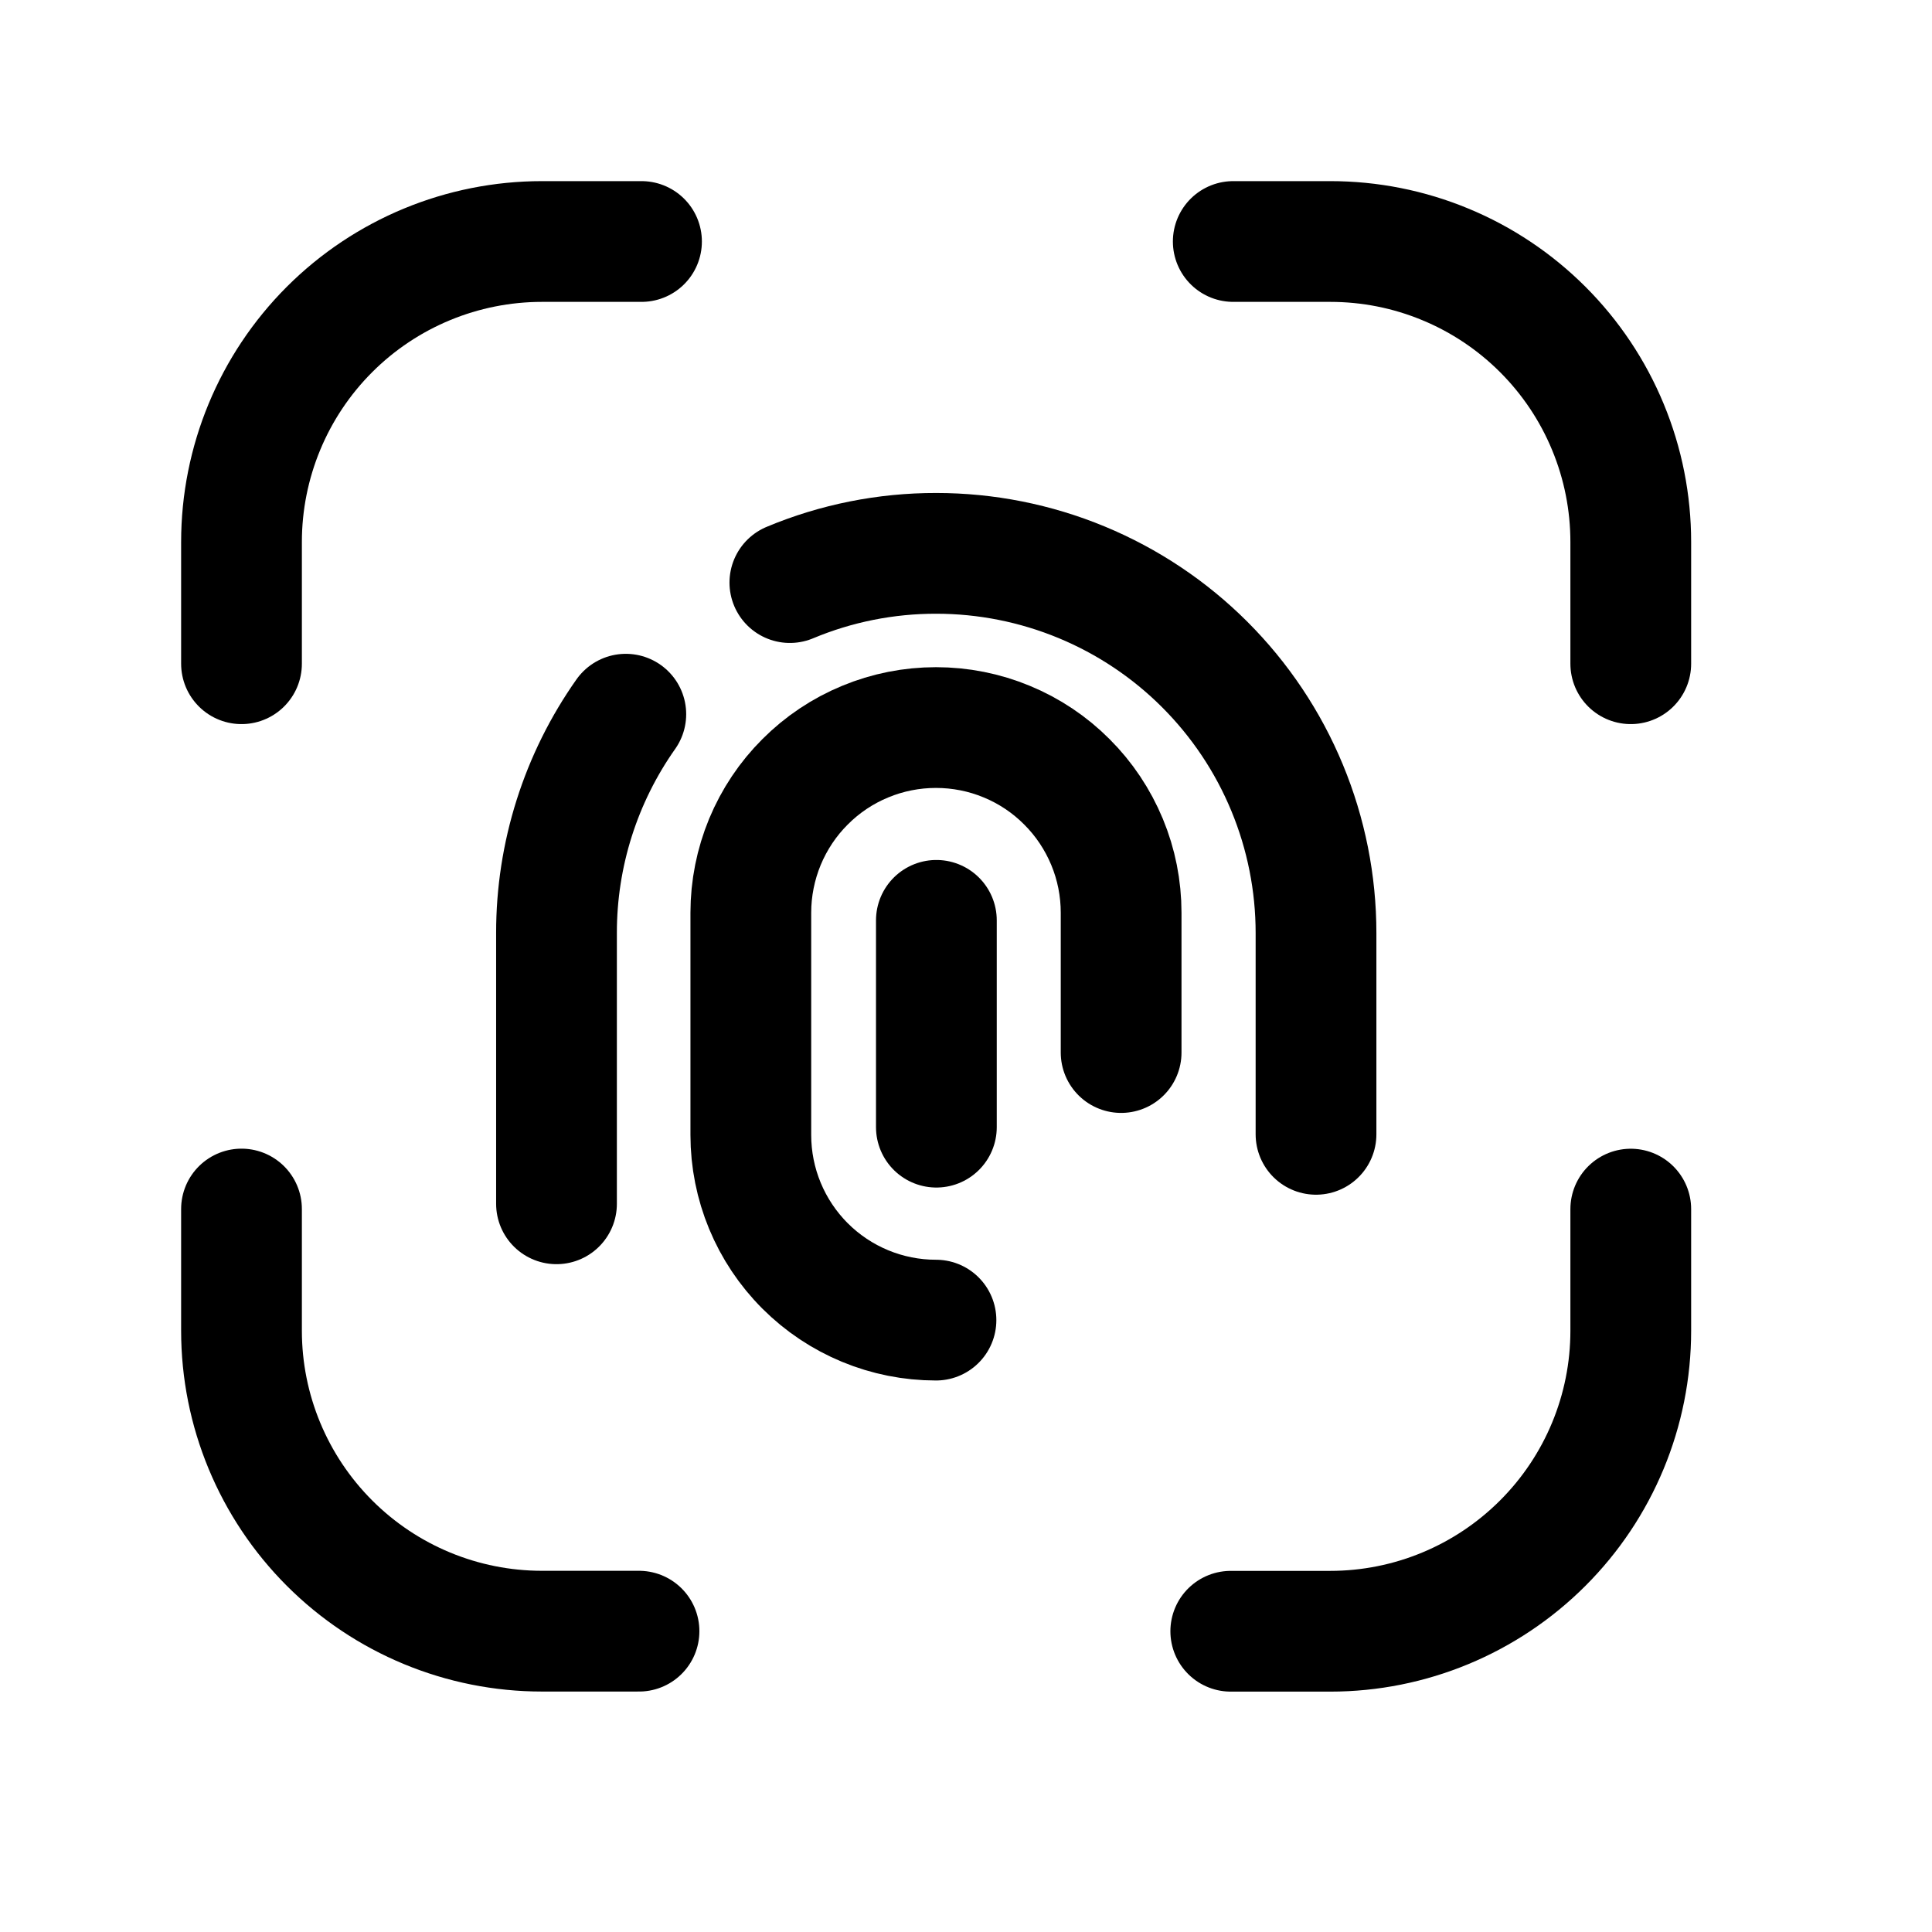<svg width="24" height="24" viewBox="0 0 24 24" fill="none" xmlns="http://www.w3.org/2000/svg">
<path d="M20.258 8.245V6.733C20.258 6.243 20.162 5.757 19.974 5.304C19.787 4.851 19.512 4.44 19.165 4.093C18.819 3.747 18.407 3.471 17.954 3.284C17.501 3.096 17.016 3 16.525 3H15.32" stroke="black" stroke-width="1.5" stroke-linecap="round" stroke-linejoin="round"/>
<path d="M3 8.245V6.733C3 5.743 3.393 4.793 4.093 4.093C4.793 3.393 5.743 3 6.733 3H7.969" stroke="black" stroke-width="1.5" stroke-linecap="round" stroke-linejoin="round"/>
<path d="M3 15.019V16.531C3 17.521 3.394 18.47 4.094 19.17C4.794 19.87 5.743 20.263 6.733 20.263H7.938" stroke="black" stroke-width="1.5" stroke-linecap="round" stroke-linejoin="round"/>
<path d="M20.258 15.02V16.532C20.258 17.522 19.864 18.471 19.164 19.17C18.464 19.87 17.515 20.264 16.525 20.264H15.289" stroke="black" stroke-width="1.5" stroke-linecap="round" stroke-linejoin="round"/>
<path d="M13.927 13.075V11.338C13.927 11.036 13.868 10.737 13.752 10.458C13.636 10.179 13.467 9.925 13.253 9.712C13.04 9.498 12.786 9.328 12.507 9.213C12.228 9.097 11.929 9.038 11.627 9.038V9.038C11.325 9.038 11.026 9.097 10.747 9.213C10.468 9.328 10.214 9.498 10.001 9.712C9.787 9.925 9.618 10.179 9.502 10.458C9.387 10.737 9.327 11.036 9.327 11.338V14.099C9.327 14.709 9.569 15.294 10.001 15.726C10.432 16.157 11.017 16.399 11.627 16.399V16.399" stroke="black" stroke-width="1.5" stroke-linecap="round" stroke-linejoin="round"/>
<path d="M16.348 14.091V11.591C16.348 10.971 16.226 10.358 15.989 9.786C15.752 9.213 15.404 8.693 14.966 8.255C14.528 7.817 14.008 7.47 13.436 7.233C12.863 6.996 12.25 6.874 11.63 6.874V6.874C11.006 6.873 10.388 6.996 9.812 7.237" stroke="black" stroke-width="1.5" stroke-linecap="round" stroke-linejoin="round"/>
<path d="M7.774 8.872C7.213 9.667 6.912 10.617 6.913 11.59V14.954" stroke="black" stroke-width="1.5" stroke-linecap="round" stroke-linejoin="round"/>
<path d="M11.632 14.002V11.433" stroke="black" stroke-width="1.5" stroke-linecap="round" stroke-linejoin="round"/>
</svg>
